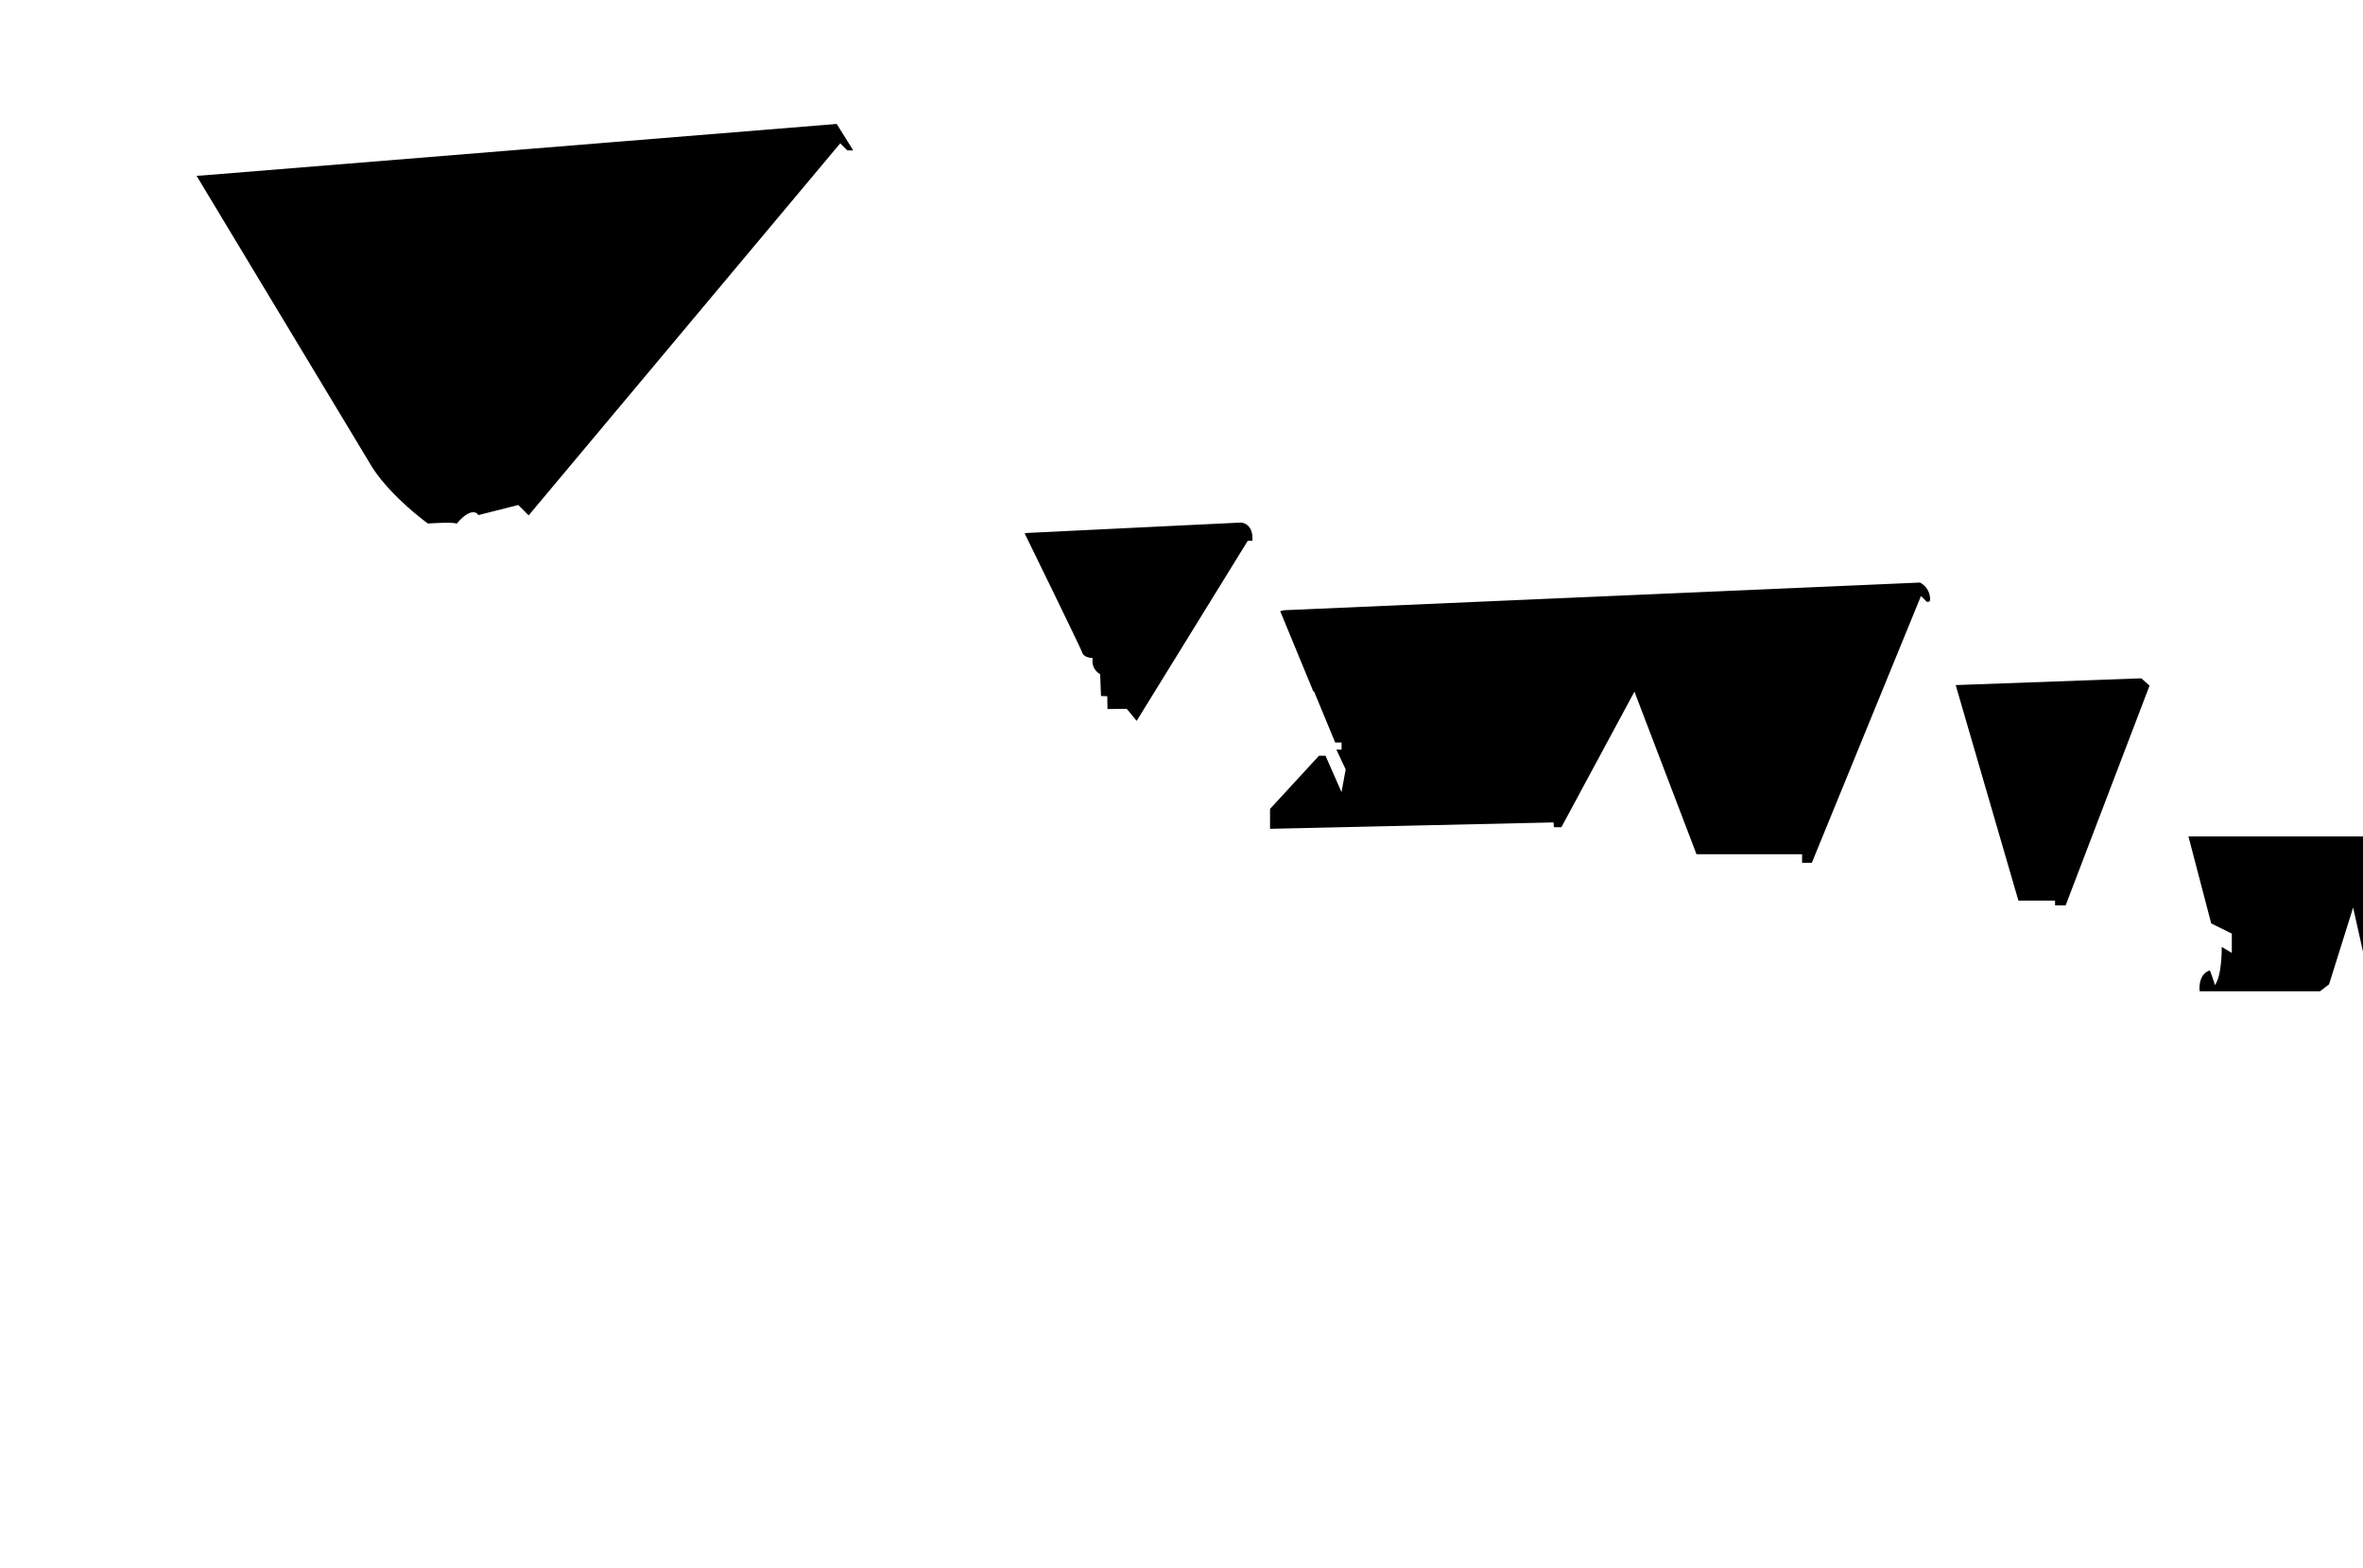 <svg xmlns="http://www.w3.org/2000/svg" viewBox="0 0 1440.5 956"><defs><style>.cls-1{fill:none;}.cls-2{stroke:#000;stroke-miterlimit:10;}</style></defs><title>03_Solid</title><g id="Layer_2" data-name="Layer 2"><g id="Layer_1-2" data-name="Layer 1"><rect class="cls-1" width="1440" height="956"/><path class="cls-2" d="M123.11,107.49l-2.43.13s105.2,174.51,107,177.57C239.79,303.45,261,318.64,261,318.64s14.43-1,17.24,0c9.83-11.36,13.61-5.19,13.61-5.19l24.26-6.13,6.13,6.13L512.17,86.64l4.6,4.57h2.47l-9.45-15.12Z"/><path class="cls-2" d="M756.43,319.07l-129.36,6.29-1.7.17s34.55,70.64,34.63,71.66c.94,3.66,6,3.28,6.68,3.66-1.4,7.28,4.47,9.83,4.47,9.83l.51,13.15,3.83.13.13,7.79,11.49-.13,5.74,7,67.49-109.4H763C763.45,319.15,756.43,319.07,756.43,319.07Z"/><path class="cls-2" d="M1170.3,355.66,782.81,372.51l-1.7.43L800.94,421h13.53l-12.91.45,12.7,30.7h4.08v5.36h-2.87L820.85,469,818,484.6l-10.28-23.36h-3.44l-29.56,32.1v11.43l172.79-3.9.23,2.94h3.79L996.15,421h.5l37.89,99.26h64.53v5.23h5.1l66.71-163.08,3.95,4,1.22-.07A10.92,10.92,0,0,0,1170.3,355.66Z"/><polygon class="cls-2" points="1192.86 418.13 1230.81 548.55 1253.28 548.55 1253.28 551.41 1258.9 551.41 1309.79 418.13 1305.19 414.05 1192.86 418.13"/><path class="cls-2" d="M1334.73,510.39l13.66,52.21,12.64,6.25v13s-1-.76-6.13-3.7c-.26,20.17-4.85,23.36-4.85,23.36s-1.66-5.36-3.19-9.32c-6.52,2.56-5.49,11.62-5.49,11.62h72.76l5.24-4,15.19-48.46,5.44,24.34V510.39Z"/></g></g></svg>